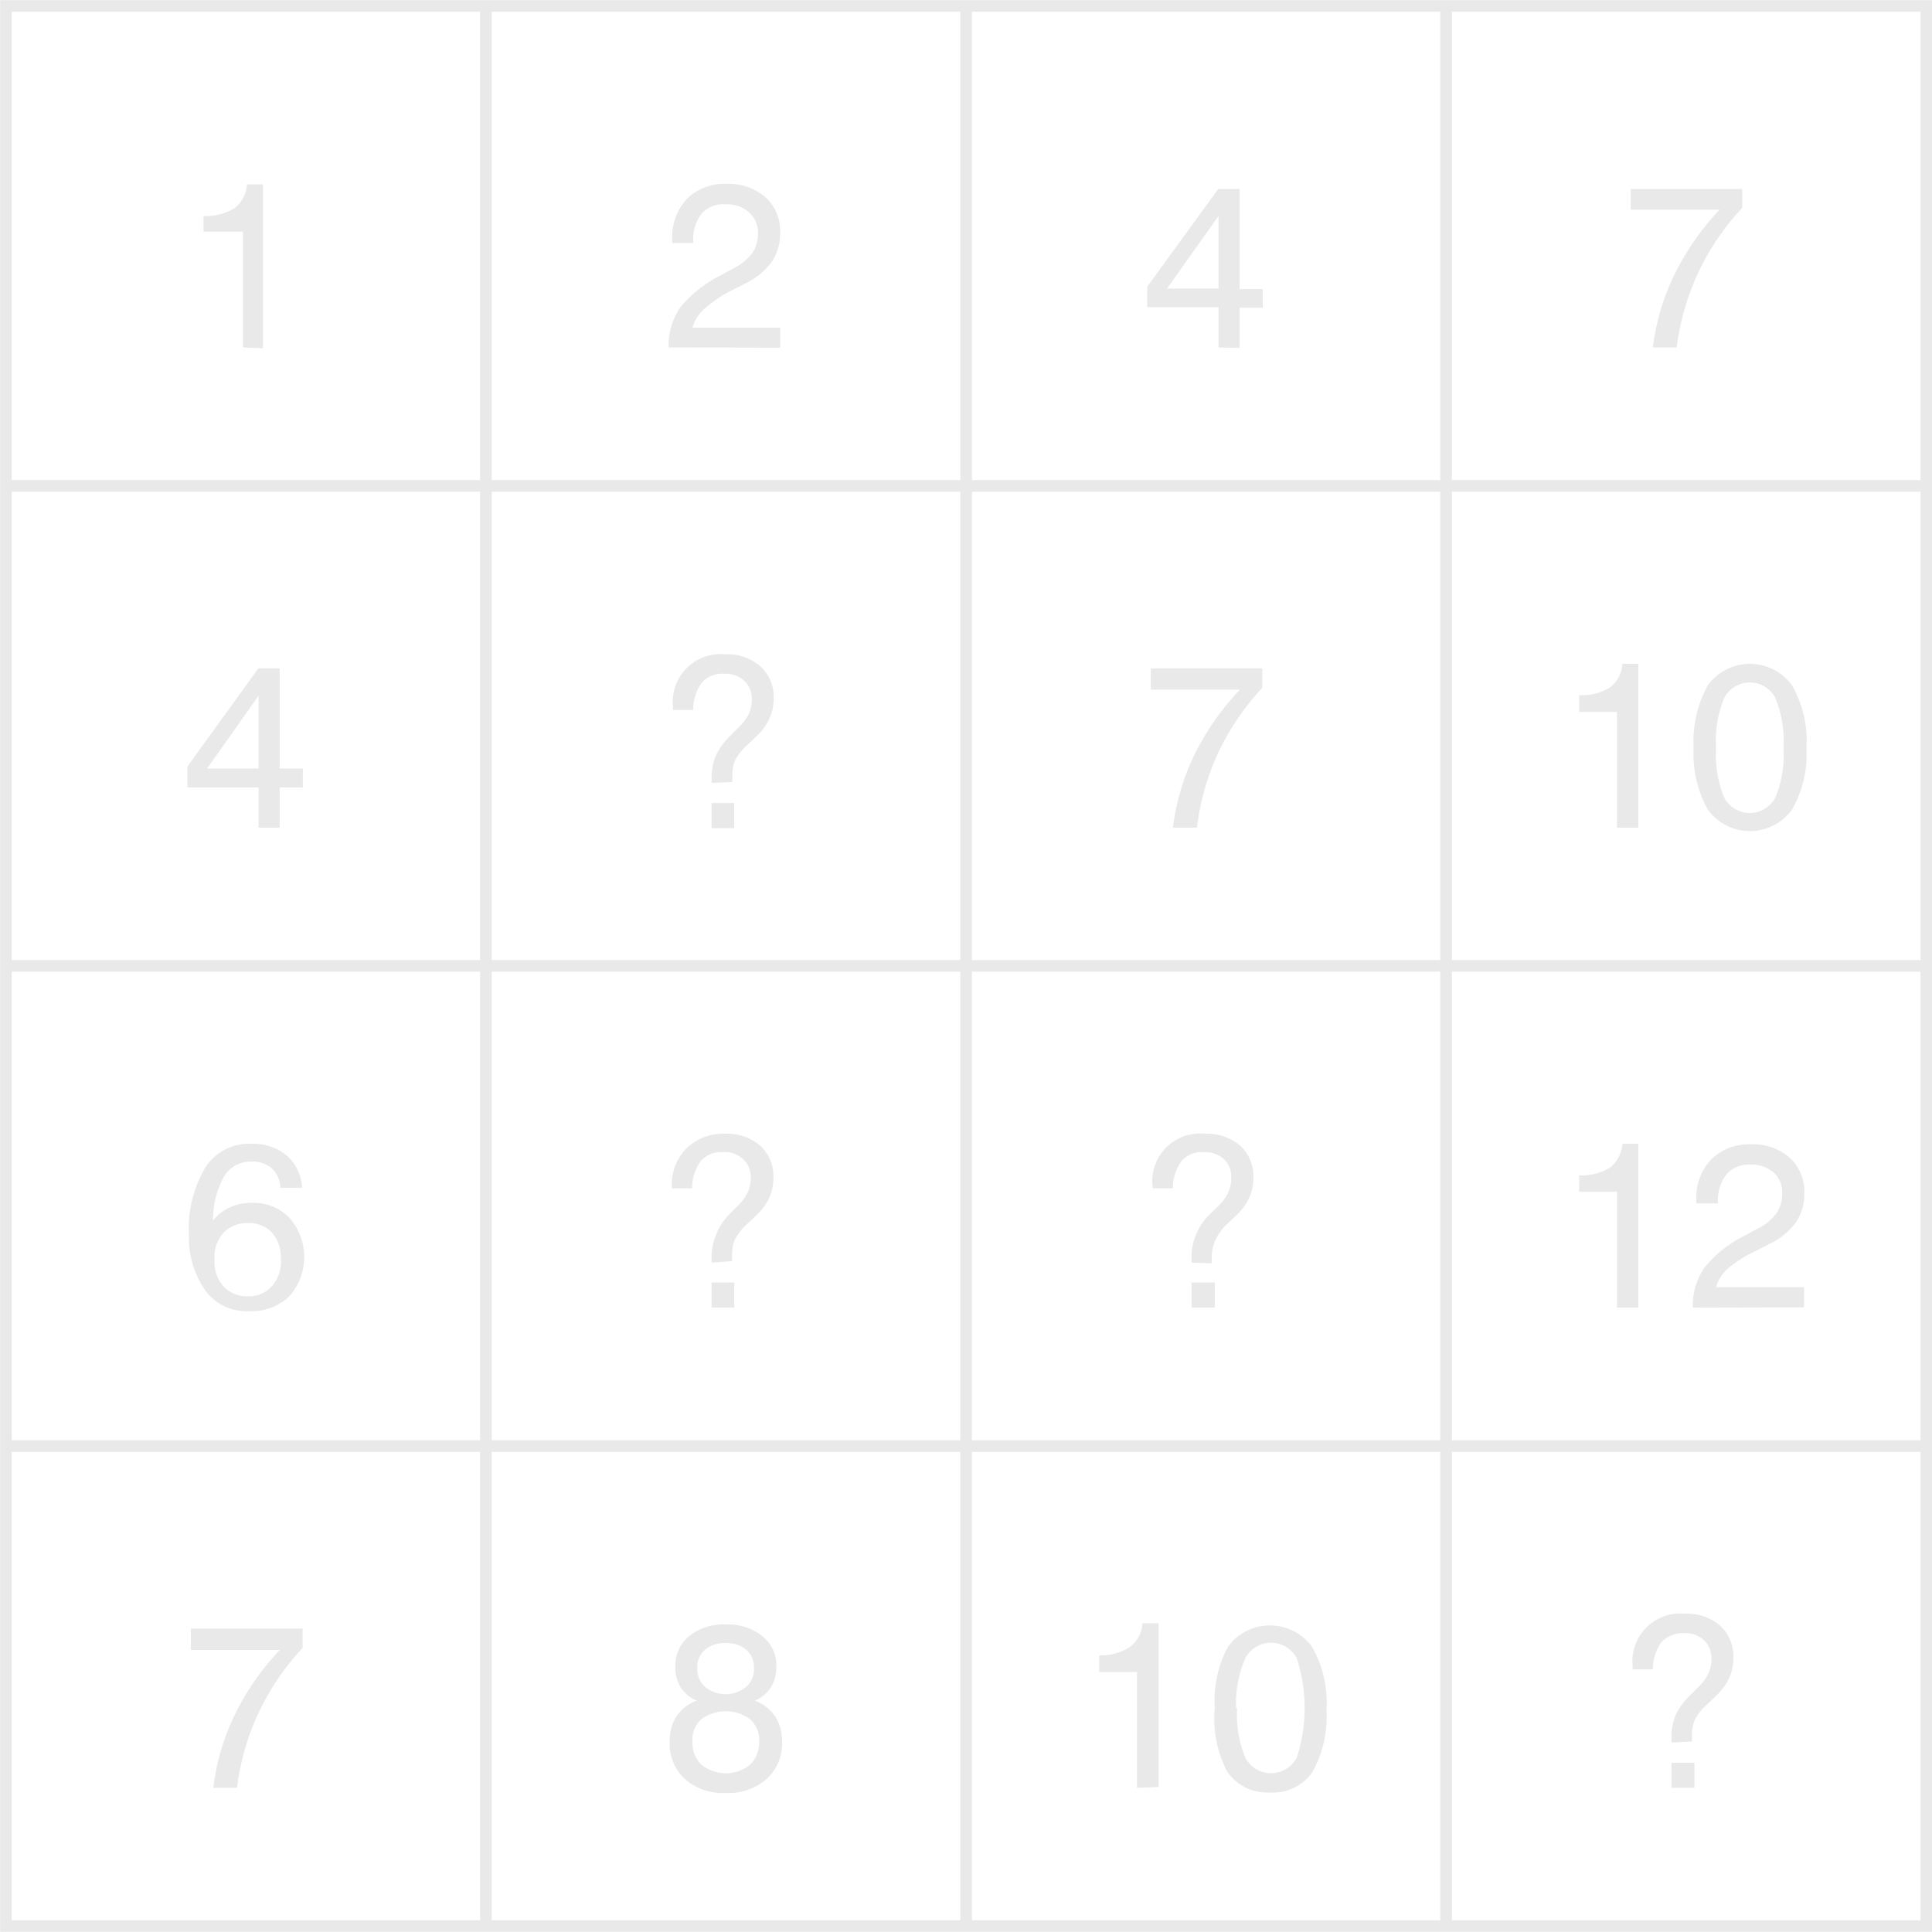 <svg xmlns="http://www.w3.org/2000/svg" viewBox="0 0 71.57 71.57"><defs><style>.cls-1{fill:none;stroke:#e9e9e9;stroke-width:0.43px;}.cls-2{fill:#e9e9e9;}</style></defs><title>s106</title><g id="Layer_2" data-name="Layer 2"><g id="Layer_1-2" data-name="Layer 1"><g id="s106"><path class="cls-1" d="M71.36,71.35H53.57V53.57H71.36Zm-17.79,0H35.79V53.57H53.57Zm-17.78,0H18V53.57H35.79ZM18,71.35H.22V53.57H18ZM71.36,53.57H53.57V35.78H71.36Zm-17.79,0H35.79V35.78H53.57Zm-17.78,0H18V35.78H35.79ZM18,53.57H.22V35.78H18ZM71.36,35.78H53.57V18H71.36Zm-17.79,0H35.79V18H53.57Zm-17.78,0H18V18H35.79ZM18,35.78H.22V18H18ZM71.36,18H53.57V.22H71.36ZM53.57,18H35.79V.22H53.57ZM35.79,18H18V.22H35.79ZM18,18H.22V.22H18Z"/><path class="cls-2" d="M9,12.87V8.58H7.54V8a2,2,0,0,0,1.15-.29,1.21,1.21,0,0,0,.46-.88h.59v6.07Z"/><path class="cls-2" d="M24.77,12.87v0a2.47,2.47,0,0,1,.43-1.48,4.53,4.53,0,0,1,1.48-1.18l.51-.28a1.86,1.86,0,0,0,.68-.56,1.28,1.28,0,0,0,.21-.73,1,1,0,0,0-.33-.77,1.21,1.21,0,0,0-.87-.3A1.08,1.08,0,0,0,26,7.9a1.54,1.54,0,0,0-.32,1V9H24.9v-.1a2.12,2.12,0,0,1,.54-1.53,2,2,0,0,1,1.48-.56,2.07,2.07,0,0,1,1.44.5,1.68,1.68,0,0,1,.54,1.3,1.89,1.89,0,0,1-.31,1.09,2.65,2.65,0,0,1-1,.81l-.51.26a4.94,4.94,0,0,0-1,.68,1.51,1.51,0,0,0-.43.69H28.9v.74Z"/><path class="cls-2" d="M45.14,12.87V11.38H42.5v-.76L45.13,7h.79v3.71h.86v.69h-.86v1.49Zm-1.91-2.18h1.91V8Z"/><path class="cls-2" d="M61.23,12.87a8.53,8.53,0,0,1,.8-2.7,9.81,9.81,0,0,1,1.67-2.4H60.41V7h4.13V7.7a9.18,9.18,0,0,0-1.63,2.4,9.43,9.43,0,0,0-.8,2.77Z"/><path class="cls-2" d="M9.58,30.66V29.17H6.94V28.4l2.63-3.64h.79v3.71h.86v.7h-.86v1.49ZM7.67,28.47H9.58v-2.7Z"/><path class="cls-2" d="M26.36,29v-.09s0-.07,0-.09a2.15,2.15,0,0,1,.16-.83,2.5,2.5,0,0,1,.52-.72l.33-.33a1.91,1.91,0,0,0,.37-.49,1.35,1.35,0,0,0,.11-.55.87.87,0,0,0-.28-.68,1,1,0,0,0-.73-.26,1,1,0,0,0-.85.34,1.68,1.68,0,0,0-.31,1h-.75v-.12a1.77,1.77,0,0,1,1.94-1.94,1.82,1.82,0,0,1,1.3.45,1.51,1.51,0,0,1,.49,1.18,1.71,1.71,0,0,1-.16.75,2,2,0,0,1-.47.65l-.36.34a2.09,2.09,0,0,0-.44.55,1.51,1.51,0,0,0-.1.6v.13a.19.19,0,0,0,0,.08Zm0,1.68v-.93h.84v.93Z"/><path class="cls-2" d="M43.45,30.66a8.77,8.77,0,0,1,.8-2.71,9.86,9.86,0,0,1,1.68-2.4h-3.3v-.79h4.13v.72a9.44,9.44,0,0,0-1.63,2.4,9.19,9.19,0,0,0-.79,2.78Z"/><path class="cls-2" d="M59.9,30.66V26.37H58.5v-.62a1.93,1.93,0,0,0,1.15-.29,1.19,1.19,0,0,0,.45-.87h.59v6.07Z"/><path class="cls-2" d="M62.74,27.72a4.29,4.29,0,0,1,.53-2.34,1.93,1.93,0,0,1,3.11,0,4.17,4.17,0,0,1,.54,2.34A4.12,4.12,0,0,1,66.38,30a1.93,1.93,0,0,1-3.11,0A4.21,4.21,0,0,1,62.74,27.72Zm.83,0a4.13,4.13,0,0,0,.3,1.82,1.07,1.07,0,0,0,1.9,0,4.15,4.15,0,0,0,.3-1.83,4.25,4.25,0,0,0-.3-1.85,1.07,1.07,0,0,0-1.9,0A4.2,4.2,0,0,0,63.57,27.72Z"/><path class="cls-2" d="M11.19,44h-.8a1.06,1.06,0,0,0-.32-.72,1.13,1.13,0,0,0-.77-.25,1.14,1.14,0,0,0-1,.55,3.35,3.35,0,0,0-.41,1.64,1.63,1.63,0,0,1,.62-.49,1.78,1.78,0,0,1,.81-.17,1.85,1.85,0,0,1,1.4.55,2.2,2.2,0,0,1,0,2.91,2,2,0,0,1-1.48.55,1.89,1.89,0,0,1-1.61-.73A3.4,3.4,0,0,1,7,45.77a4.43,4.43,0,0,1,.6-2.51,1.92,1.92,0,0,1,1.68-.89,2,2,0,0,1,1.35.44A1.73,1.73,0,0,1,11.19,44ZM10.4,46.6a1.33,1.33,0,0,0-.33-.94,1.11,1.11,0,0,0-.85-.35,1.19,1.19,0,0,0-.93.35,1.29,1.29,0,0,0-.34,1,1.33,1.33,0,0,0,.34,1,1.16,1.16,0,0,0,.9.36,1.12,1.12,0,0,0,.88-.37A1.37,1.37,0,0,0,10.4,46.6Z"/><path class="cls-2" d="M26.36,46.77v-.09s0-.08,0-.1a2.1,2.1,0,0,1,.16-.82A2.26,2.26,0,0,1,27,45l.33-.33a1.94,1.94,0,0,0,.37-.5,1.33,1.33,0,0,0,.11-.54.88.88,0,0,0-.28-.69,1,1,0,0,0-.73-.26,1,1,0,0,0-.85.34,1.7,1.7,0,0,0-.31,1h-.75V44a1.91,1.91,0,0,1,.51-1.43A1.94,1.94,0,0,1,26.86,42a1.86,1.86,0,0,1,1.3.44,1.53,1.53,0,0,1,.49,1.19,1.71,1.71,0,0,1-.16.75,2,2,0,0,1-.47.64l-.36.34a2.11,2.11,0,0,0-.44.56,1.49,1.49,0,0,0-.1.59v.13a.19.19,0,0,0,0,.08Zm0,1.67v-.93h.84v.93Z"/><path class="cls-2" d="M44.14,46.77v-.09a.46.46,0,0,1,0-.1,1.94,1.94,0,0,1,.16-.82A2.08,2.08,0,0,1,44.8,45l.34-.33a1.68,1.68,0,0,0,.36-.5,1.19,1.19,0,0,0,.11-.54.9.9,0,0,0-.27-.69,1.05,1.05,0,0,0-.73-.26,1,1,0,0,0-.85.34,1.7,1.7,0,0,0-.31,1H42.7V44A1.77,1.77,0,0,1,44.64,42a1.88,1.88,0,0,1,1.3.44,1.53,1.53,0,0,1,.49,1.19,1.71,1.71,0,0,1-.16.75,2,2,0,0,1-.47.64l-.36.34A1.92,1.92,0,0,0,45,46a1.48,1.48,0,0,0-.11.59.45.45,0,0,0,0,.13v.08Zm0,1.67v-.93H45v.93Z"/><path class="cls-2" d="M59.9,48.44V44.15H58.5v-.61a2,2,0,0,0,1.15-.29,1.24,1.24,0,0,0,.45-.88h.59v6.07Z"/><path class="cls-2" d="M62.71,48.44v0a2.47,2.47,0,0,1,.43-1.48,4.41,4.41,0,0,1,1.48-1.18l.52-.28a1.82,1.82,0,0,0,.67-.56,1.28,1.28,0,0,0,.21-.73,1,1,0,0,0-.32-.78,1.3,1.3,0,0,0-.88-.29,1.1,1.1,0,0,0-.87.37,1.56,1.56,0,0,0-.31,1v.07h-.8v-.1a2.07,2.07,0,0,1,.55-1.53,2,2,0,0,1,1.47-.56,2.05,2.05,0,0,1,1.44.5,1.68,1.68,0,0,1,.54,1.3,1.89,1.89,0,0,1-.31,1.09,2.65,2.65,0,0,1-1,.81l-.51.26A4.57,4.57,0,0,0,64,47a1.43,1.43,0,0,0-.43.68h3.26v.75Z"/><path class="cls-2" d="M7.9,66.23a8.51,8.51,0,0,1,.8-2.71,9.54,9.54,0,0,1,1.67-2.4H7.07v-.79h4.14v.72a9.19,9.19,0,0,0-2.43,5.18Z"/><path class="cls-2" d="M25.81,63a1.31,1.31,0,0,1-.6-.5,1.42,1.42,0,0,1-.19-.77,1.39,1.39,0,0,1,.51-1.12,2,2,0,0,1,1.35-.43,2,2,0,0,1,1.36.43,1.38,1.38,0,0,1,.52,1.12,1.42,1.42,0,0,1-.2.77,1.31,1.31,0,0,1-.6.5,1.53,1.53,0,0,1,.75.58,1.65,1.65,0,0,1,.26.94,1.76,1.76,0,0,1-.57,1.38,2.14,2.14,0,0,1-1.52.52,2.12,2.12,0,0,1-1.51-.52,1.75,1.75,0,0,1-.56-1.38,1.65,1.65,0,0,1,.25-.94A1.53,1.53,0,0,1,25.81,63Zm-.16,1.5a1.15,1.15,0,0,0,.33.87,1.44,1.44,0,0,0,1.81,0,1.15,1.15,0,0,0,.33-.87,1,1,0,0,0-.33-.81,1.52,1.52,0,0,0-1.81,0A1,1,0,0,0,25.65,64.48Zm.18-2.7a.88.88,0,0,0,.29.69,1.2,1.2,0,0,0,1.52,0,.85.85,0,0,0,.29-.69.84.84,0,0,0-.28-.68,1.08,1.08,0,0,0-.77-.25,1.1,1.1,0,0,0-.77.25A.84.84,0,0,0,25.83,61.78Z"/><path class="cls-2" d="M42.12,66.23V61.94h-1.4v-.62A1.93,1.93,0,0,0,41.87,61a1.15,1.15,0,0,0,.45-.87h.6v6.07Z"/><path class="cls-2" d="M45,63.28A4.25,4.25,0,0,1,45.49,61a1.93,1.93,0,0,1,3.11,0,4.16,4.16,0,0,1,.54,2.33,4.25,4.25,0,0,1-.53,2.33A1.79,1.79,0,0,1,47,66.4a1.77,1.77,0,0,1-1.55-.79A4.25,4.25,0,0,1,45,63.28Zm.83,0a4.15,4.15,0,0,0,.3,1.83,1.08,1.08,0,0,0,1.91,0,6,6,0,0,0,0-3.68,1.08,1.08,0,0,0-1.91,0A4.15,4.15,0,0,0,45.79,63.28Z"/><path class="cls-2" d="M61.92,64.55v-.18a2.16,2.16,0,0,1,.15-.83,2.5,2.5,0,0,1,.52-.72l.33-.33a1.79,1.79,0,0,0,.37-.5,1.33,1.33,0,0,0,.11-.54.9.9,0,0,0-.28-.69,1,1,0,0,0-.73-.26,1.09,1.09,0,0,0-.85.34,1.74,1.74,0,0,0-.31,1h-.75v-.12a1.77,1.77,0,0,1,1.94-1.94,1.86,1.86,0,0,1,1.31.45,1.54,1.54,0,0,1,.48,1.18,1.86,1.86,0,0,1-.15.75,2.23,2.23,0,0,1-.48.65l-.35.34a1.74,1.74,0,0,0-.44.55,1.32,1.32,0,0,0-.11.59v.14a.22.22,0,0,0,0,.08Zm0,1.68V65.3h.85v.93Z"/></g></g></g></svg>
